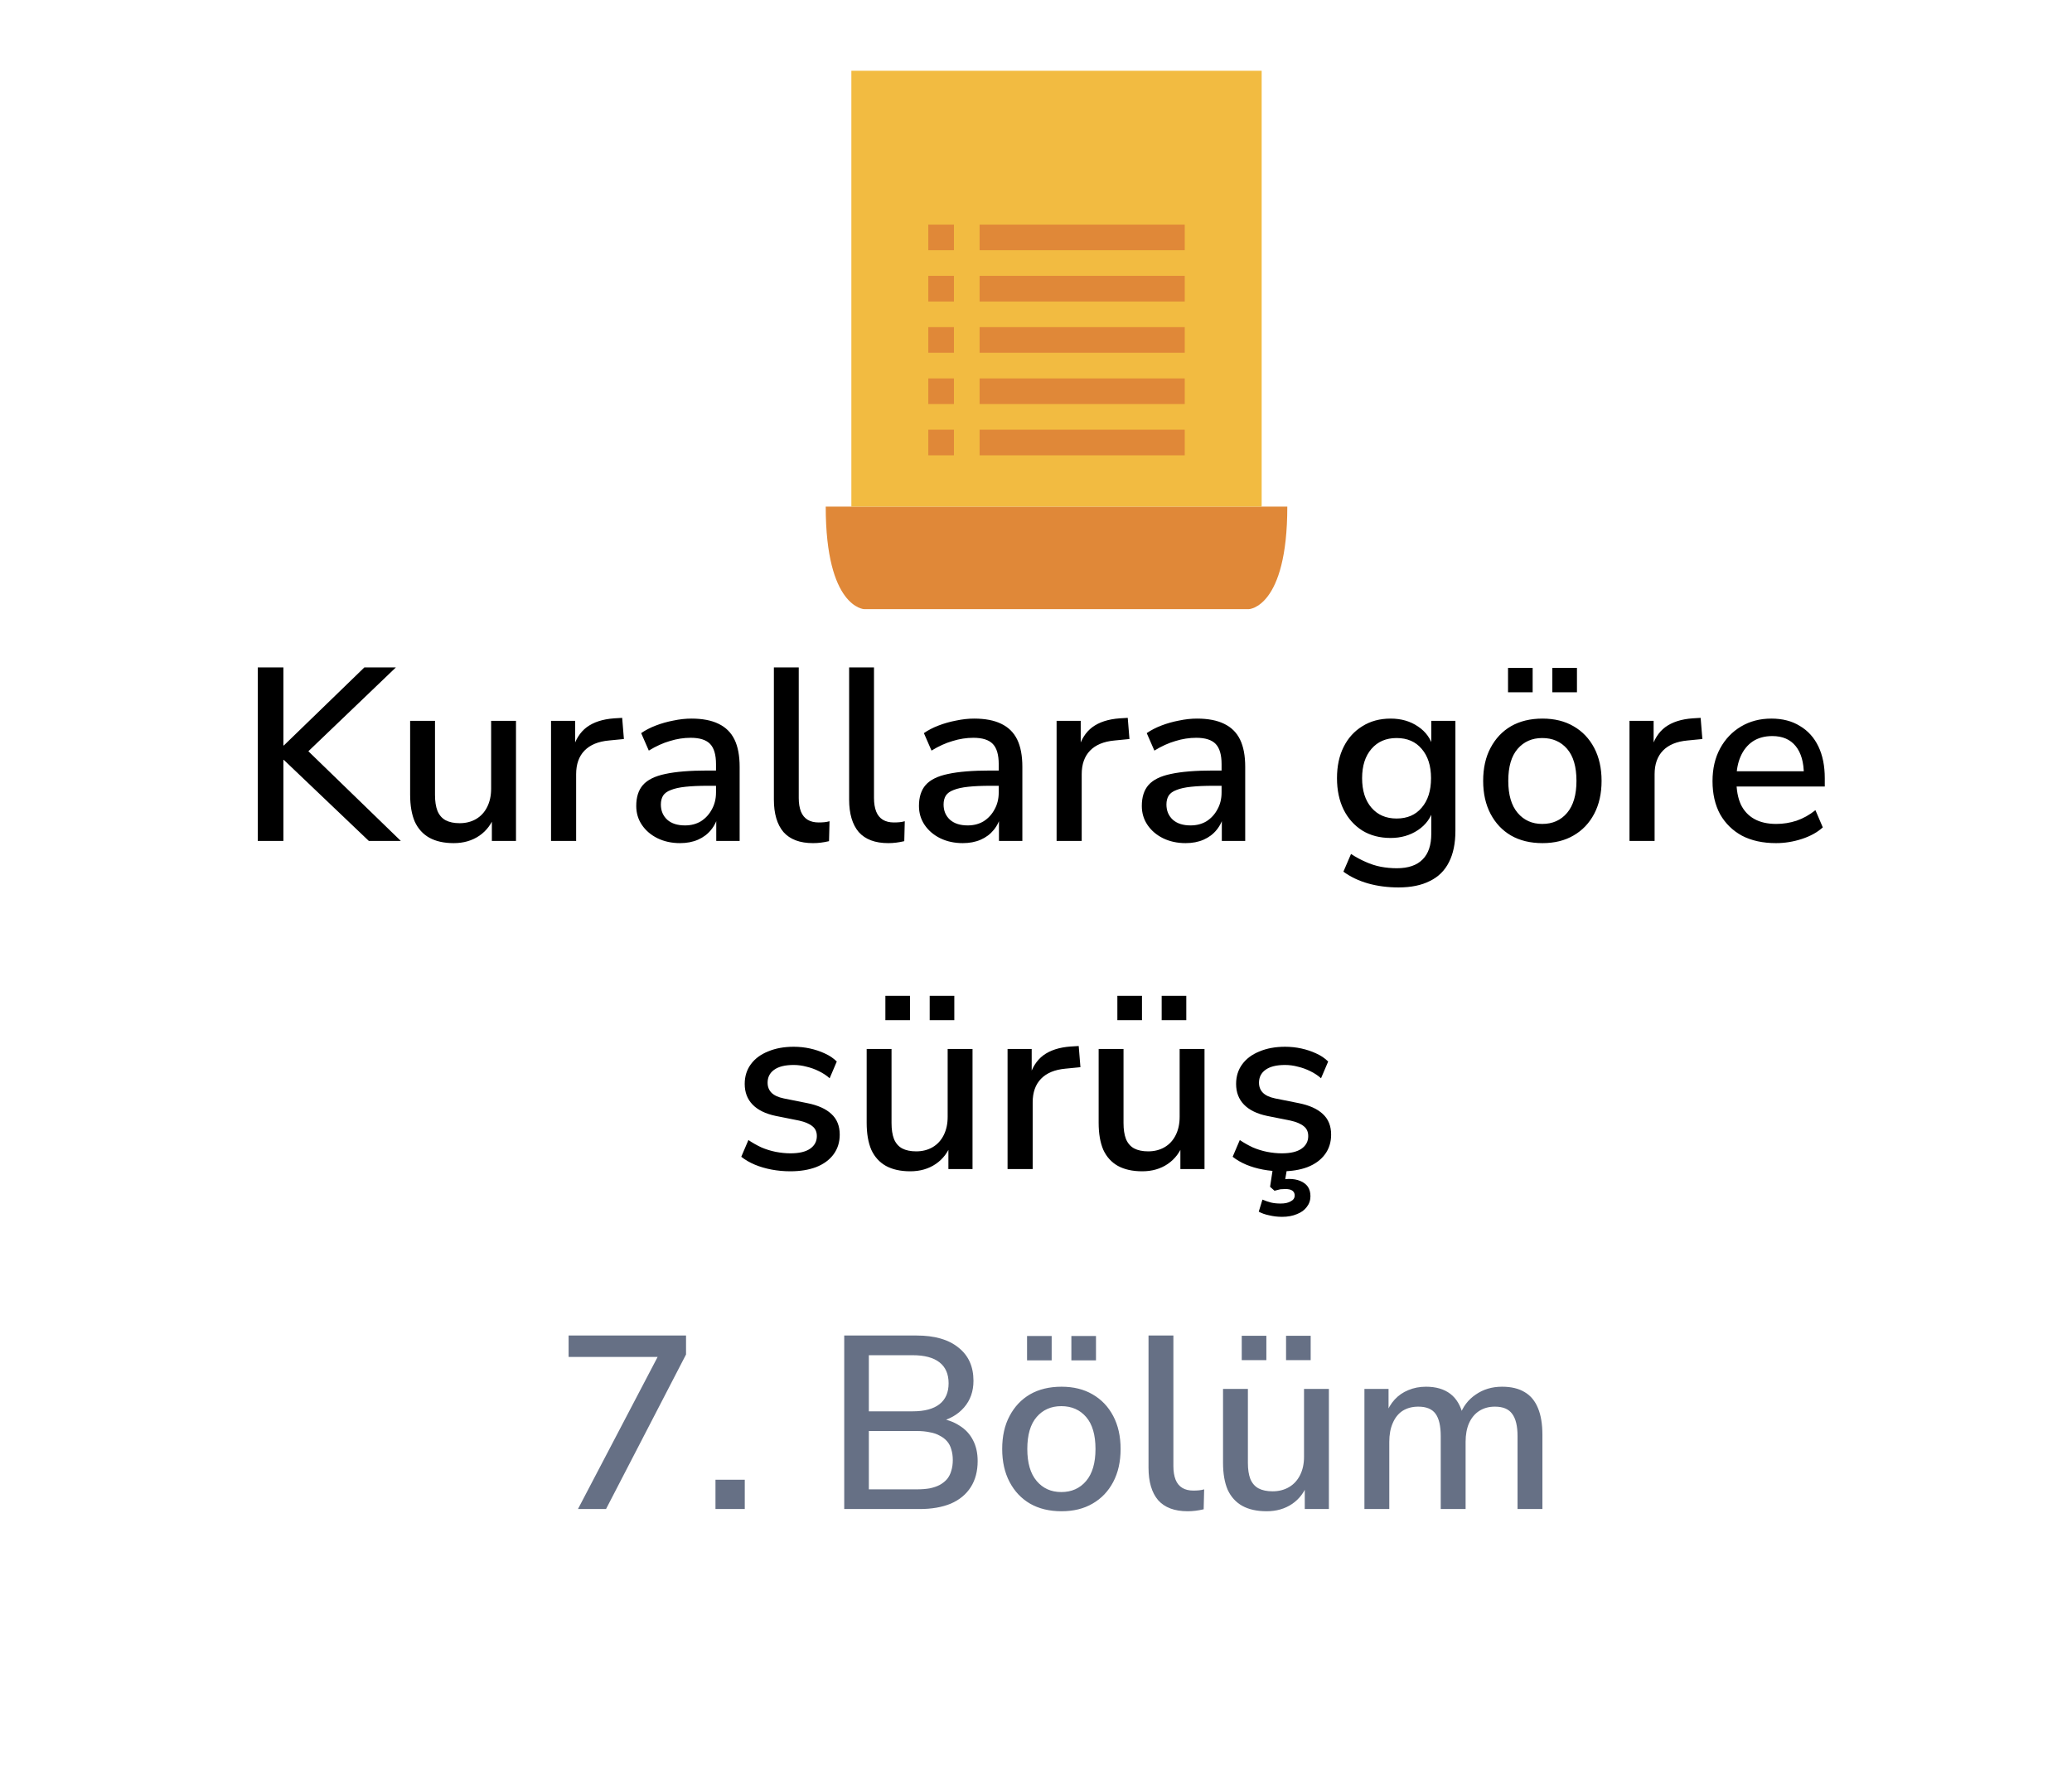 <svg width="101" height="87" viewBox="0 0 101 87" fill="none" xmlns="http://www.w3.org/2000/svg">
<g filter="url(#filter0_d_8358_581)">
<path d="M5.935 43.095C5.149 41.786 4.756 41.13 4.602 40.434C4.466 39.818 4.466 39.181 4.602 38.565C4.756 37.869 5.149 37.214 5.935 35.904L24.981 4.17C25.767 2.861 26.16 2.206 26.71 1.729C27.196 1.308 27.77 0.989 28.392 0.795C29.096 0.575 29.882 0.575 31.455 0.575H69.545C71.118 0.575 71.904 0.575 72.608 0.795C73.23 0.989 73.803 1.308 74.29 1.729C74.84 2.206 75.233 2.861 76.019 4.17L95.065 35.904C95.851 37.214 96.244 37.869 96.398 38.565C96.534 39.181 96.534 39.818 96.398 40.434C96.244 41.13 95.851 41.786 95.065 43.095L76.019 74.829C75.233 76.139 74.84 76.794 74.29 77.27C73.803 77.692 73.23 78.01 72.608 78.204C71.904 78.425 71.118 78.425 69.545 78.425H31.455C29.882 78.425 29.096 78.425 28.392 78.204C27.77 78.01 27.196 77.692 26.71 77.27C26.16 76.794 25.767 76.139 24.981 74.829L5.935 43.095Z" fill="white"/>
</g>
<path d="M60.875 29.7H42.125C42.125 29.7 40.25 29.637 40.25 24.7H62.75C62.75 29.637 60.875 29.7 60.875 29.7Z" fill="#E08838"/>
<path d="M61.5 3.45H41.5V24.7H61.5V3.45Z" fill="#F2BB41"/>
<path d="M57.75 10.95H47.75V12.2H57.75V10.95Z" fill="#E08838"/>
<path d="M57.75 13.45H47.75V14.7H57.75V13.45Z" fill="#E08838"/>
<path d="M57.75 15.95H47.75V17.2H57.75V15.95Z" fill="#E08838"/>
<path d="M57.75 18.45H47.75V19.7H57.75V18.45Z" fill="#E08838"/>
<path d="M57.75 20.95H47.75V22.2H57.75V20.95Z" fill="#E08838"/>
<path d="M46.5 10.95H45.25V12.2H46.5V10.95Z" fill="#E08838"/>
<path d="M46.5 13.45H45.25V14.7H46.5V13.45Z" fill="#E08838"/>
<path d="M46.5 15.95H45.25V17.2H46.5V15.95Z" fill="#E08838"/>
<path d="M46.5 18.45H45.25V19.7H46.5V18.45Z" fill="#E08838"/>
<path d="M46.5 20.95H45.25V22.2H46.5V20.95Z" fill="#E08838"/>
<path d="M12.566 41V32.54H13.814V36.344H13.838L17.762 32.54H19.298L14.702 36.944L14.726 36.332L19.538 41H17.978L13.838 37.052H13.814V41H12.566ZM22.116 41.108C21.644 41.108 21.248 41.02 20.928 40.844C20.616 40.668 20.38 40.408 20.22 40.064C20.068 39.712 19.992 39.272 19.992 38.744V35.144H21.204V38.756C21.204 39.068 21.244 39.328 21.324 39.536C21.412 39.744 21.544 39.896 21.72 39.992C21.904 40.088 22.132 40.136 22.404 40.136C22.708 40.136 22.976 40.068 23.208 39.932C23.44 39.796 23.62 39.6 23.748 39.344C23.876 39.088 23.94 38.792 23.94 38.456V35.144H25.152V41H23.976V39.716H24.132C23.972 40.164 23.716 40.508 23.364 40.748C23.012 40.988 22.596 41.108 22.116 41.108ZM26.86 41V35.144H28.036V36.548H27.916C28.044 36.068 28.272 35.704 28.6 35.456C28.936 35.208 29.38 35.064 29.932 35.024L30.328 35L30.412 36.032L29.68 36.104C29.16 36.152 28.764 36.316 28.492 36.596C28.22 36.876 28.084 37.26 28.084 37.748V41H26.86ZM33.15 41.108C32.742 41.108 32.374 41.028 32.046 40.868C31.726 40.708 31.474 40.492 31.29 40.22C31.106 39.948 31.014 39.64 31.014 39.296C31.014 38.864 31.122 38.524 31.338 38.276C31.562 38.02 31.926 37.84 32.43 37.736C32.942 37.624 33.63 37.568 34.494 37.568H35.058V38.312H34.506C34.074 38.312 33.71 38.328 33.414 38.36C33.118 38.392 32.882 38.444 32.706 38.516C32.53 38.58 32.402 38.672 32.322 38.792C32.25 38.912 32.214 39.056 32.214 39.224C32.214 39.528 32.318 39.776 32.526 39.968C32.734 40.152 33.022 40.244 33.39 40.244C33.686 40.244 33.946 40.176 34.17 40.04C34.394 39.896 34.57 39.704 34.698 39.464C34.834 39.224 34.902 38.948 34.902 38.636V37.256C34.902 36.8 34.806 36.472 34.614 36.272C34.422 36.072 34.106 35.972 33.666 35.972C33.33 35.972 32.994 36.024 32.658 36.128C32.322 36.224 31.978 36.38 31.626 36.596L31.254 35.744C31.462 35.6 31.702 35.476 31.974 35.372C32.246 35.268 32.53 35.188 32.826 35.132C33.13 35.068 33.422 35.036 33.702 35.036C34.238 35.036 34.678 35.12 35.022 35.288C35.374 35.456 35.634 35.712 35.802 36.056C35.97 36.4 36.054 36.844 36.054 37.388V41H34.914V39.692H35.022C34.958 39.988 34.838 40.244 34.662 40.46C34.494 40.668 34.282 40.828 34.026 40.94C33.77 41.052 33.478 41.108 33.15 41.108ZM39.631 41.108C38.991 41.108 38.511 40.928 38.191 40.568C37.879 40.2 37.723 39.672 37.723 38.984V32.54H38.935V38.912C38.935 39.168 38.971 39.388 39.043 39.572C39.115 39.748 39.223 39.88 39.367 39.968C39.511 40.056 39.691 40.1 39.907 40.1C40.003 40.1 40.095 40.096 40.183 40.088C40.271 40.08 40.355 40.064 40.435 40.04L40.411 41.012C40.275 41.044 40.143 41.068 40.015 41.084C39.887 41.1 39.759 41.108 39.631 41.108ZM43.299 41.108C42.659 41.108 42.179 40.928 41.859 40.568C41.547 40.2 41.391 39.672 41.391 38.984V32.54H42.603V38.912C42.603 39.168 42.639 39.388 42.711 39.572C42.783 39.748 42.891 39.88 43.035 39.968C43.179 40.056 43.359 40.1 43.575 40.1C43.671 40.1 43.763 40.096 43.851 40.088C43.939 40.08 44.023 40.064 44.103 40.04L44.079 41.012C43.943 41.044 43.811 41.068 43.683 41.084C43.555 41.1 43.427 41.108 43.299 41.108ZM46.931 41.108C46.523 41.108 46.155 41.028 45.827 40.868C45.507 40.708 45.255 40.492 45.071 40.22C44.887 39.948 44.795 39.64 44.795 39.296C44.795 38.864 44.903 38.524 45.119 38.276C45.343 38.02 45.707 37.84 46.211 37.736C46.723 37.624 47.411 37.568 48.275 37.568H48.839V38.312H48.287C47.855 38.312 47.491 38.328 47.195 38.36C46.899 38.392 46.663 38.444 46.487 38.516C46.311 38.58 46.183 38.672 46.103 38.792C46.031 38.912 45.995 39.056 45.995 39.224C45.995 39.528 46.099 39.776 46.307 39.968C46.515 40.152 46.803 40.244 47.171 40.244C47.467 40.244 47.727 40.176 47.951 40.04C48.175 39.896 48.351 39.704 48.479 39.464C48.615 39.224 48.683 38.948 48.683 38.636V37.256C48.683 36.8 48.587 36.472 48.395 36.272C48.203 36.072 47.887 35.972 47.447 35.972C47.111 35.972 46.775 36.024 46.439 36.128C46.103 36.224 45.759 36.38 45.407 36.596L45.035 35.744C45.243 35.6 45.483 35.476 45.755 35.372C46.027 35.268 46.311 35.188 46.607 35.132C46.911 35.068 47.203 35.036 47.483 35.036C48.019 35.036 48.459 35.12 48.803 35.288C49.155 35.456 49.415 35.712 49.583 36.056C49.751 36.4 49.835 36.844 49.835 37.388V41H48.695V39.692H48.803C48.739 39.988 48.619 40.244 48.443 40.46C48.275 40.668 48.063 40.828 47.807 40.94C47.551 41.052 47.259 41.108 46.931 41.108ZM51.504 41V35.144H52.68V36.548H52.56C52.688 36.068 52.916 35.704 53.244 35.456C53.58 35.208 54.024 35.064 54.576 35.024L54.972 35L55.056 36.032L54.324 36.104C53.804 36.152 53.408 36.316 53.136 36.596C52.864 36.876 52.728 37.26 52.728 37.748V41H51.504ZM57.794 41.108C57.386 41.108 57.018 41.028 56.69 40.868C56.37 40.708 56.118 40.492 55.934 40.22C55.75 39.948 55.658 39.64 55.658 39.296C55.658 38.864 55.766 38.524 55.982 38.276C56.206 38.02 56.57 37.84 57.074 37.736C57.586 37.624 58.274 37.568 59.138 37.568H59.702V38.312H59.15C58.718 38.312 58.354 38.328 58.058 38.36C57.762 38.392 57.526 38.444 57.35 38.516C57.174 38.58 57.046 38.672 56.966 38.792C56.894 38.912 56.858 39.056 56.858 39.224C56.858 39.528 56.962 39.776 57.17 39.968C57.378 40.152 57.666 40.244 58.034 40.244C58.33 40.244 58.59 40.176 58.814 40.04C59.038 39.896 59.214 39.704 59.342 39.464C59.478 39.224 59.546 38.948 59.546 38.636V37.256C59.546 36.8 59.45 36.472 59.258 36.272C59.066 36.072 58.75 35.972 58.31 35.972C57.974 35.972 57.638 36.024 57.302 36.128C56.966 36.224 56.622 36.38 56.27 36.596L55.898 35.744C56.106 35.6 56.346 35.476 56.618 35.372C56.89 35.268 57.174 35.188 57.47 35.132C57.774 35.068 58.066 35.036 58.346 35.036C58.882 35.036 59.322 35.12 59.666 35.288C60.018 35.456 60.278 35.712 60.446 36.056C60.614 36.4 60.698 36.844 60.698 37.388V41H59.558V39.692H59.666C59.602 39.988 59.482 40.244 59.306 40.46C59.138 40.668 58.926 40.828 58.67 40.94C58.414 41.052 58.122 41.108 57.794 41.108ZM68.172 43.268C67.644 43.268 67.152 43.204 66.696 43.076C66.24 42.948 65.836 42.756 65.484 42.5L65.856 41.636C66.088 41.788 66.324 41.916 66.564 42.02C66.812 42.132 67.06 42.212 67.308 42.26C67.564 42.308 67.824 42.332 68.088 42.332C68.648 42.332 69.068 42.188 69.348 41.9C69.628 41.62 69.768 41.204 69.768 40.652V39.428H69.876C69.756 39.868 69.504 40.216 69.12 40.472C68.736 40.728 68.292 40.856 67.788 40.856C67.26 40.856 66.8 40.736 66.408 40.496C66.016 40.248 65.712 39.908 65.496 39.476C65.28 39.036 65.172 38.524 65.172 37.94C65.172 37.356 65.28 36.848 65.496 36.416C65.712 35.984 66.016 35.648 66.408 35.408C66.8 35.16 67.26 35.036 67.788 35.036C68.3 35.036 68.744 35.164 69.12 35.42C69.504 35.676 69.752 36.024 69.864 36.464H69.768V35.144H70.944V40.508C70.944 41.116 70.84 41.624 70.632 42.032C70.424 42.448 70.112 42.756 69.696 42.956C69.288 43.164 68.78 43.268 68.172 43.268ZM68.076 39.908C68.596 39.908 69.004 39.732 69.3 39.38C69.604 39.028 69.756 38.548 69.756 37.94C69.756 37.34 69.604 36.864 69.3 36.512C69.004 36.16 68.596 35.984 68.076 35.984C67.564 35.984 67.156 36.16 66.852 36.512C66.548 36.864 66.396 37.34 66.396 37.94C66.396 38.548 66.548 39.028 66.852 39.38C67.156 39.732 67.564 39.908 68.076 39.908ZM75.189 41.108C74.597 41.108 74.085 40.984 73.653 40.736C73.229 40.488 72.897 40.136 72.657 39.68C72.417 39.224 72.297 38.688 72.297 38.072C72.297 37.448 72.417 36.912 72.657 36.464C72.897 36.008 73.229 35.656 73.653 35.408C74.085 35.16 74.597 35.036 75.189 35.036C75.773 35.036 76.277 35.16 76.701 35.408C77.133 35.656 77.469 36.008 77.709 36.464C77.949 36.92 78.069 37.456 78.069 38.072C78.069 38.688 77.949 39.224 77.709 39.68C77.469 40.136 77.133 40.488 76.701 40.736C76.277 40.984 75.773 41.108 75.189 41.108ZM75.177 40.172C75.681 40.172 76.085 39.992 76.389 39.632C76.693 39.272 76.845 38.752 76.845 38.072C76.845 37.384 76.693 36.864 76.389 36.512C76.085 36.16 75.681 35.984 75.177 35.984C74.681 35.984 74.281 36.16 73.977 36.512C73.673 36.864 73.521 37.384 73.521 38.072C73.521 38.752 73.673 39.272 73.977 39.632C74.281 39.992 74.681 40.172 75.177 40.172ZM75.669 33.752V32.564H76.869V33.752H75.669ZM73.509 33.752V32.564H74.709V33.752H73.509ZM79.43 41V35.144H80.606V36.548H80.486C80.614 36.068 80.842 35.704 81.17 35.456C81.506 35.208 81.95 35.064 82.502 35.024L82.898 35L82.982 36.032L82.25 36.104C81.73 36.152 81.334 36.316 81.062 36.596C80.79 36.876 80.654 37.26 80.654 37.748V41H79.43ZM86.573 41.108C85.933 41.108 85.381 40.988 84.917 40.748C84.461 40.5 84.105 40.152 83.849 39.704C83.601 39.248 83.477 38.708 83.477 38.084C83.477 37.476 83.601 36.944 83.849 36.488C84.097 36.032 84.437 35.676 84.869 35.42C85.301 35.164 85.793 35.036 86.345 35.036C86.889 35.036 87.353 35.156 87.737 35.396C88.129 35.628 88.429 35.96 88.637 36.392C88.845 36.824 88.949 37.34 88.949 37.94V38.348H84.437V37.604H88.133L87.929 37.772C87.929 37.172 87.797 36.708 87.533 36.38C87.269 36.052 86.889 35.888 86.393 35.888C86.017 35.888 85.697 35.976 85.433 36.152C85.177 36.328 84.981 36.572 84.845 36.884C84.709 37.196 84.641 37.56 84.641 37.976V38.048C84.641 38.512 84.713 38.904 84.857 39.224C85.009 39.536 85.229 39.772 85.517 39.932C85.805 40.092 86.161 40.172 86.585 40.172C86.921 40.172 87.249 40.12 87.569 40.016C87.897 39.904 88.205 39.732 88.493 39.5L88.853 40.34C88.589 40.58 88.249 40.768 87.833 40.904C87.417 41.04 86.997 41.108 86.573 41.108ZM38.521 57.108C38.209 57.108 37.905 57.08 37.609 57.024C37.313 56.968 37.041 56.888 36.793 56.784C36.545 56.68 36.325 56.552 36.133 56.4L36.481 55.584C36.681 55.72 36.893 55.84 37.117 55.944C37.341 56.04 37.573 56.112 37.813 56.16C38.061 56.208 38.301 56.232 38.533 56.232C38.957 56.232 39.277 56.156 39.493 56.004C39.709 55.852 39.817 55.648 39.817 55.392C39.817 55.184 39.745 55.024 39.601 54.912C39.457 54.792 39.241 54.7 38.953 54.636L37.813 54.408C37.317 54.304 36.941 54.12 36.685 53.856C36.429 53.592 36.301 53.256 36.301 52.848C36.301 52.48 36.401 52.16 36.601 51.888C36.801 51.616 37.081 51.408 37.441 51.264C37.801 51.112 38.217 51.036 38.689 51.036C38.961 51.036 39.225 51.064 39.481 51.12C39.737 51.176 39.977 51.256 40.201 51.36C40.433 51.464 40.629 51.596 40.789 51.756L40.441 52.572C40.289 52.436 40.113 52.32 39.913 52.224C39.721 52.128 39.521 52.056 39.313 52.008C39.105 51.952 38.897 51.924 38.689 51.924C38.265 51.924 37.945 52.004 37.729 52.164C37.521 52.316 37.417 52.524 37.417 52.788C37.417 52.988 37.481 53.152 37.609 53.28C37.737 53.408 37.937 53.5 38.209 53.556L39.349 53.784C39.869 53.888 40.261 54.064 40.525 54.312C40.797 54.56 40.933 54.896 40.933 55.32C40.933 55.688 40.833 56.008 40.633 56.28C40.433 56.552 40.149 56.76 39.781 56.904C39.421 57.04 39.001 57.108 38.521 57.108ZM44.37 57.108C43.898 57.108 43.502 57.02 43.182 56.844C42.87 56.668 42.634 56.408 42.474 56.064C42.322 55.712 42.246 55.272 42.246 54.744V51.144H43.458V54.756C43.458 55.068 43.498 55.328 43.578 55.536C43.666 55.744 43.798 55.896 43.974 55.992C44.158 56.088 44.386 56.136 44.658 56.136C44.962 56.136 45.23 56.068 45.462 55.932C45.694 55.796 45.874 55.6 46.002 55.344C46.13 55.088 46.194 54.792 46.194 54.456V51.144H47.406V57H46.23V55.716H46.386C46.226 56.164 45.97 56.508 45.618 56.748C45.266 56.988 44.85 57.108 44.37 57.108ZM45.318 49.74V48.552H46.518V49.74H45.318ZM43.158 49.74V48.552H44.358V49.74H43.158ZM49.114 57V51.144H50.29V52.548H50.17C50.298 52.068 50.526 51.704 50.854 51.456C51.19 51.208 51.634 51.064 52.186 51.024L52.582 51L52.666 52.032L51.934 52.104C51.414 52.152 51.018 52.316 50.746 52.596C50.474 52.876 50.338 53.26 50.338 53.748V57H49.114ZM55.678 57.108C55.206 57.108 54.81 57.02 54.49 56.844C54.178 56.668 53.942 56.408 53.782 56.064C53.63 55.712 53.554 55.272 53.554 54.744V51.144H54.766V54.756C54.766 55.068 54.806 55.328 54.886 55.536C54.974 55.744 55.106 55.896 55.282 55.992C55.466 56.088 55.694 56.136 55.966 56.136C56.27 56.136 56.538 56.068 56.77 55.932C57.002 55.796 57.182 55.6 57.31 55.344C57.438 55.088 57.502 54.792 57.502 54.456V51.144H58.714V57H57.538V55.716H57.694C57.534 56.164 57.278 56.508 56.926 56.748C56.574 56.988 56.158 57.108 55.678 57.108ZM56.626 49.74V48.552H57.826V49.74H56.626ZM54.466 49.74V48.552H55.666V49.74H54.466ZM62.474 57.108C62.162 57.108 61.858 57.08 61.562 57.024C61.266 56.968 60.994 56.888 60.746 56.784C60.498 56.68 60.278 56.552 60.086 56.4L60.434 55.584C60.634 55.72 60.846 55.84 61.07 55.944C61.294 56.04 61.526 56.112 61.766 56.16C62.014 56.208 62.254 56.232 62.486 56.232C62.91 56.232 63.23 56.156 63.446 56.004C63.662 55.852 63.77 55.648 63.77 55.392C63.77 55.184 63.698 55.024 63.554 54.912C63.41 54.792 63.194 54.7 62.906 54.636L61.766 54.408C61.27 54.304 60.894 54.12 60.638 53.856C60.382 53.592 60.254 53.256 60.254 52.848C60.254 52.48 60.354 52.16 60.554 51.888C60.754 51.616 61.034 51.408 61.394 51.264C61.754 51.112 62.17 51.036 62.642 51.036C62.914 51.036 63.178 51.064 63.434 51.12C63.69 51.176 63.93 51.256 64.154 51.36C64.386 51.464 64.582 51.596 64.742 51.756L64.394 52.572C64.242 52.436 64.066 52.32 63.866 52.224C63.674 52.128 63.474 52.056 63.266 52.008C63.058 51.952 62.85 51.924 62.642 51.924C62.218 51.924 61.898 52.004 61.682 52.164C61.474 52.316 61.37 52.524 61.37 52.788C61.37 52.988 61.434 53.152 61.562 53.28C61.69 53.408 61.89 53.5 62.162 53.556L63.302 53.784C63.822 53.888 64.214 54.064 64.478 54.312C64.75 54.56 64.886 54.896 64.886 55.32C64.886 55.688 64.786 56.008 64.586 56.28C64.386 56.552 64.102 56.76 63.734 56.904C63.374 57.04 62.954 57.108 62.474 57.108ZM62.498 59.328C62.282 59.328 62.074 59.304 61.874 59.256C61.674 59.216 61.502 59.156 61.358 59.076L61.538 58.488C61.69 58.552 61.83 58.6 61.958 58.632C62.094 58.664 62.25 58.68 62.426 58.68C62.634 58.68 62.798 58.644 62.918 58.572C63.046 58.508 63.11 58.412 63.11 58.284C63.11 58.188 63.074 58.112 63.002 58.056C62.93 58 62.814 57.972 62.654 57.972C62.574 57.972 62.494 57.976 62.414 57.984C62.334 58 62.238 58.024 62.126 58.056L61.91 57.864L62.078 56.76H62.774L62.618 57.672L62.282 57.564C62.378 57.54 62.474 57.52 62.57 57.504C62.666 57.488 62.754 57.48 62.834 57.48C63.042 57.48 63.222 57.512 63.374 57.576C63.534 57.64 63.658 57.732 63.746 57.852C63.834 57.98 63.878 58.136 63.878 58.32C63.878 58.52 63.818 58.696 63.698 58.848C63.586 59 63.426 59.116 63.218 59.196C63.01 59.284 62.77 59.328 62.498 59.328Z" fill="black"/>
<path d="M28.173 73.575L32.301 65.691V66.159H27.717V65.115H33.441V66.039L29.541 73.575H28.173ZM34.876 73.575V72.147H36.304V73.575H34.876ZM41.152 73.575V65.115H44.68C45.56 65.115 46.24 65.311 46.72 65.703C47.208 66.087 47.452 66.627 47.452 67.323C47.452 67.835 47.3 68.267 46.996 68.619C46.692 68.971 46.28 69.207 45.76 69.327V69.147C46.152 69.203 46.488 69.323 46.768 69.507C47.056 69.683 47.276 69.919 47.428 70.215C47.58 70.503 47.656 70.843 47.656 71.235C47.656 71.731 47.544 72.155 47.32 72.507C47.096 72.859 46.772 73.127 46.348 73.311C45.924 73.487 45.416 73.575 44.824 73.575H41.152ZM42.352 72.615H44.68C44.92 72.615 45.132 72.599 45.316 72.567C45.508 72.527 45.672 72.471 45.808 72.399C45.952 72.319 46.072 72.223 46.168 72.111C46.264 71.991 46.332 71.855 46.372 71.703C46.42 71.551 46.444 71.379 46.444 71.187C46.444 70.995 46.42 70.823 46.372 70.671C46.332 70.519 46.264 70.387 46.168 70.275C46.072 70.163 45.952 70.071 45.808 69.999C45.672 69.919 45.508 69.863 45.316 69.831C45.132 69.791 44.92 69.771 44.68 69.771H42.352V72.615ZM42.352 68.811H44.488C45.064 68.811 45.5 68.695 45.796 68.463C46.092 68.231 46.24 67.891 46.24 67.443C46.24 66.995 46.092 66.655 45.796 66.423C45.5 66.191 45.064 66.075 44.488 66.075H42.352V68.811ZM51.744 73.683C51.152 73.683 50.64 73.559 50.208 73.311C49.784 73.063 49.452 72.711 49.212 72.255C48.972 71.799 48.852 71.263 48.852 70.647C48.852 70.023 48.972 69.487 49.212 69.039C49.452 68.583 49.784 68.231 50.208 67.983C50.64 67.735 51.152 67.611 51.744 67.611C52.328 67.611 52.832 67.735 53.256 67.983C53.688 68.231 54.024 68.583 54.264 69.039C54.504 69.495 54.624 70.031 54.624 70.647C54.624 71.263 54.504 71.799 54.264 72.255C54.024 72.711 53.688 73.063 53.256 73.311C52.832 73.559 52.328 73.683 51.744 73.683ZM51.732 72.747C52.236 72.747 52.64 72.567 52.944 72.207C53.248 71.847 53.4 71.327 53.4 70.647C53.4 69.959 53.248 69.439 52.944 69.087C52.64 68.735 52.236 68.559 51.732 68.559C51.236 68.559 50.836 68.735 50.532 69.087C50.228 69.439 50.076 69.959 50.076 70.647C50.076 71.327 50.228 71.847 50.532 72.207C50.836 72.567 51.236 72.747 51.732 72.747ZM52.224 66.327V65.139H53.424V66.327H52.224ZM50.064 66.327V65.139H51.264V66.327H50.064ZM57.893 73.683C57.253 73.683 56.773 73.503 56.453 73.143C56.141 72.775 55.985 72.247 55.985 71.559V65.115H57.197V71.487C57.197 71.743 57.233 71.963 57.305 72.147C57.377 72.323 57.485 72.455 57.629 72.543C57.773 72.631 57.953 72.675 58.169 72.675C58.265 72.675 58.357 72.671 58.445 72.663C58.533 72.655 58.617 72.639 58.697 72.615L58.673 73.587C58.537 73.619 58.405 73.643 58.277 73.659C58.149 73.675 58.021 73.683 57.893 73.683ZM61.741 73.683C61.269 73.683 60.873 73.595 60.553 73.419C60.241 73.243 60.005 72.983 59.845 72.639C59.693 72.287 59.617 71.847 59.617 71.319V67.719H60.829V71.331C60.829 71.643 60.869 71.903 60.949 72.111C61.037 72.319 61.169 72.471 61.345 72.567C61.529 72.663 61.757 72.711 62.029 72.711C62.333 72.711 62.601 72.643 62.833 72.507C63.065 72.371 63.245 72.175 63.373 71.919C63.501 71.663 63.565 71.367 63.565 71.031V67.719H64.777V73.575H63.601V72.291H63.757C63.597 72.739 63.341 73.083 62.989 73.323C62.637 73.563 62.221 73.683 61.741 73.683ZM62.689 66.315V65.127H63.889V66.315H62.689ZM60.529 66.315V65.127H61.729V66.315H60.529ZM66.509 73.575V67.719H67.685V68.967H67.553C67.657 68.679 67.801 68.435 67.985 68.235C68.169 68.035 68.389 67.883 68.645 67.779C68.909 67.667 69.197 67.611 69.509 67.611C69.997 67.611 70.393 67.727 70.697 67.959C71.001 68.191 71.209 68.547 71.321 69.027H71.153C71.305 68.587 71.565 68.243 71.933 67.995C72.301 67.739 72.729 67.611 73.217 67.611C73.665 67.611 74.033 67.699 74.321 67.875C74.609 68.043 74.825 68.303 74.969 68.655C75.113 68.999 75.185 69.435 75.185 69.963V73.575H73.973V70.023C73.973 69.527 73.885 69.163 73.709 68.931C73.541 68.699 73.261 68.583 72.869 68.583C72.581 68.583 72.329 68.651 72.113 68.787C71.897 68.923 71.729 69.123 71.609 69.387C71.497 69.643 71.441 69.947 71.441 70.299V73.575H70.229V70.023C70.229 69.527 70.145 69.163 69.977 68.931C69.809 68.699 69.529 68.583 69.137 68.583C68.841 68.583 68.585 68.651 68.369 68.787C68.161 68.923 68.001 69.123 67.889 69.387C67.777 69.643 67.721 69.947 67.721 70.299V73.575H66.509Z" fill="#667085"/>
<defs>
<filter id="filter0_d_8358_581" x="0.5" y="0.575" width="100" height="85.85" filterUnits="userSpaceOnUse" color-interpolation-filters="sRGB">
<feFlood flood-opacity="0" result="BackgroundImageFix"/>
<feColorMatrix in="SourceAlpha" type="matrix" values="0 0 0 0 0 0 0 0 0 0 0 0 0 0 0 0 0 0 127 0" result="hardAlpha"/>
<feOffset dy="4"/>
<feGaussianBlur stdDeviation="2"/>
<feComposite in2="hardAlpha" operator="out"/>
<feColorMatrix type="matrix" values="0 0 0 0 0 0 0 0 0 0 0 0 0 0 0 0 0 0 0.25 0"/>
<feBlend mode="normal" in2="BackgroundImageFix" result="effect1_dropShadow_8358_581"/>
<feBlend mode="normal" in="SourceGraphic" in2="effect1_dropShadow_8358_581" result="shape"/>
</filter>
</defs>
</svg>
